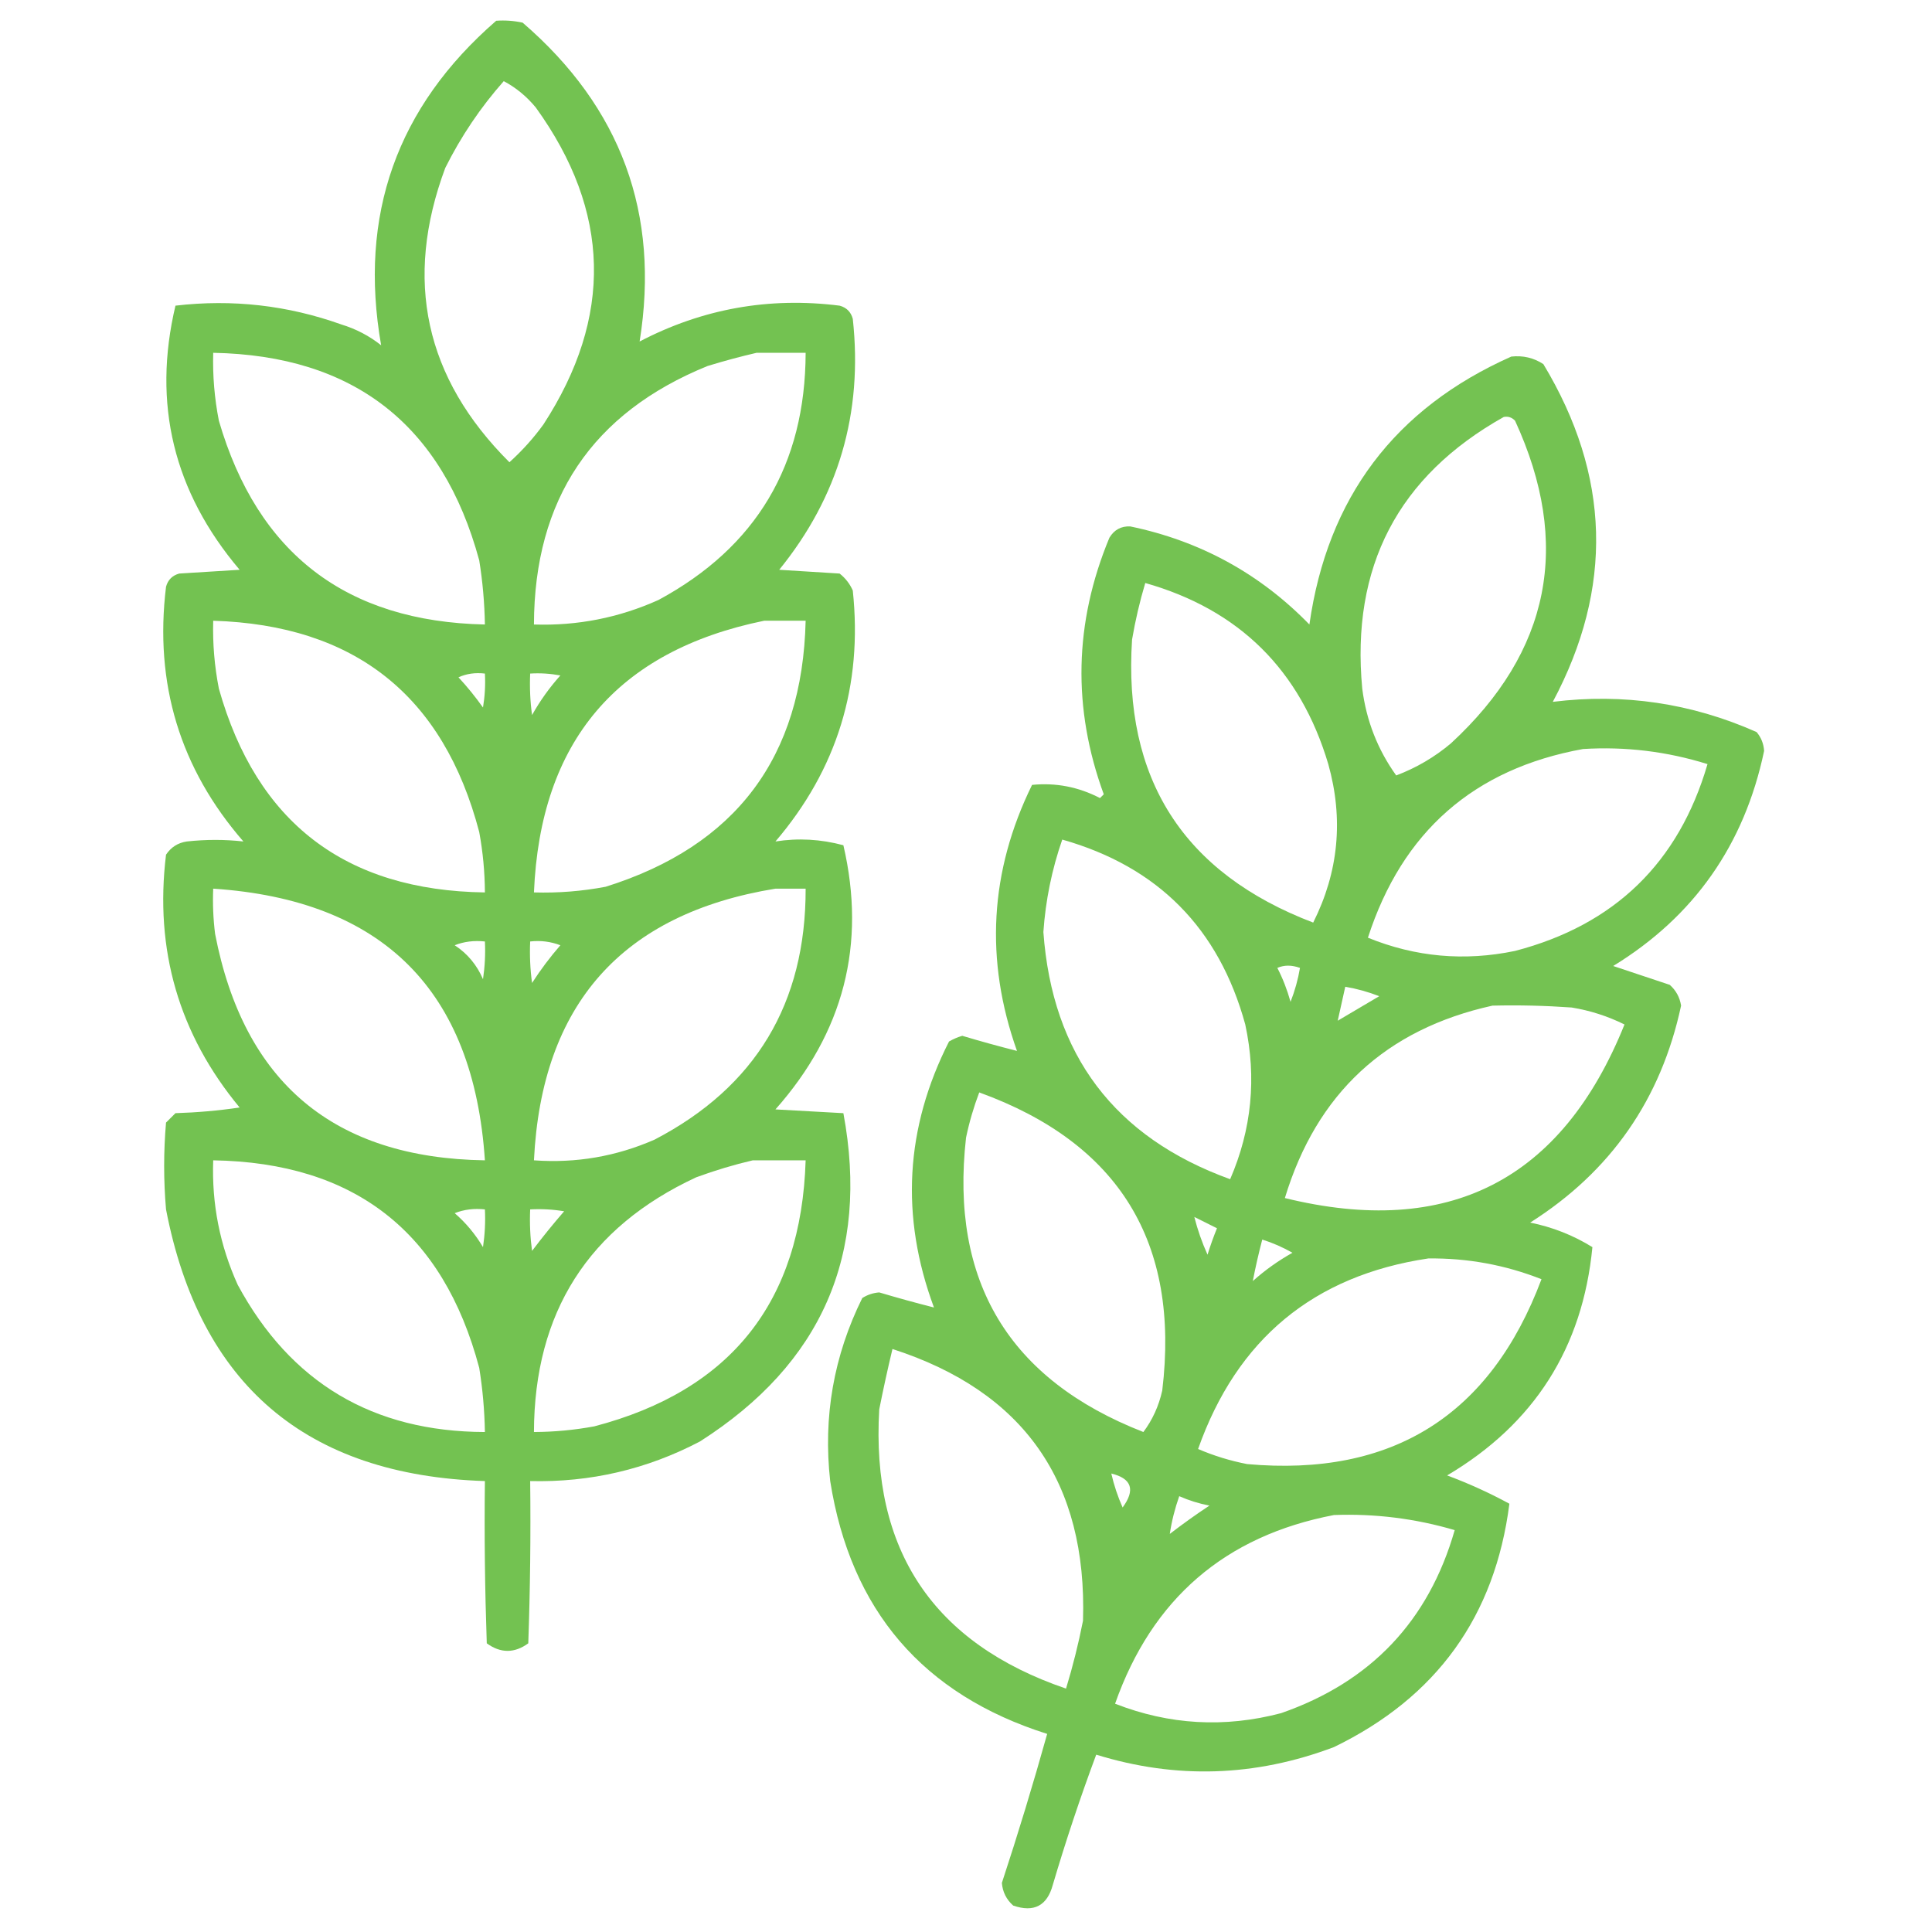 <svg width="62" height="62" viewBox="0 0 62 62" fill="none" xmlns="http://www.w3.org/2000/svg">
<path opacity="0.928" fill-rule="evenodd" clip-rule="evenodd" d="M15.924 0.666C16.209 0.646 16.492 0.666 16.772 0.727C19.933 3.451 21.185 6.862 20.526 10.959C22.541 9.907 24.68 9.524 26.944 9.809C27.166 9.869 27.307 10.01 27.367 10.232C27.697 13.257 26.909 15.941 25.006 18.285C25.652 18.326 26.298 18.366 26.944 18.406C27.131 18.553 27.272 18.735 27.367 18.951C27.69 22.004 26.862 24.688 24.885 27.004C25.613 26.889 26.339 26.929 27.065 27.125C27.804 30.303 27.077 33.129 24.885 35.602C25.611 35.642 26.338 35.682 27.065 35.723C27.908 40.253 26.374 43.764 22.463 46.258C20.758 47.152 18.942 47.576 17.014 47.529C17.034 49.265 17.014 51.001 16.953 52.736C16.509 53.059 16.065 53.059 15.621 52.736C15.561 51.001 15.54 49.265 15.561 47.529C9.824 47.342 6.413 44.436 5.328 38.811C5.248 37.882 5.248 36.954 5.328 36.025C5.429 35.925 5.53 35.824 5.631 35.723C6.321 35.702 7.007 35.642 7.69 35.541C5.742 33.189 4.955 30.484 5.328 27.428C5.488 27.187 5.71 27.046 5.994 27.004C6.609 26.937 7.215 26.937 7.811 27.004C5.777 24.664 4.949 21.939 5.328 18.83C5.389 18.608 5.53 18.467 5.752 18.406C6.398 18.366 7.044 18.326 7.69 18.285C5.57 15.783 4.884 12.958 5.631 9.809C7.457 9.595 9.233 9.797 10.959 10.414C11.427 10.557 11.851 10.779 12.231 11.08C11.502 6.907 12.733 3.436 15.924 0.666ZM16.166 2.604C16.558 2.812 16.901 3.094 17.195 3.451C19.6 6.784 19.68 10.174 17.438 13.623C17.119 14.063 16.756 14.466 16.348 14.834C13.636 12.132 12.95 8.984 14.289 5.389C14.796 4.373 15.422 3.445 16.166 2.604ZM6.842 11.322C11.35 11.407 14.196 13.627 15.379 17.982C15.489 18.665 15.549 19.351 15.561 20.041C11.114 19.947 8.268 17.768 7.024 13.502C6.883 12.782 6.822 12.056 6.842 11.322ZM24.279 11.322C24.804 11.322 25.329 11.322 25.854 11.322C25.844 14.916 24.27 17.56 21.131 19.254C19.861 19.825 18.529 20.087 17.135 20.041C17.146 16.017 19.003 13.252 22.705 11.746C23.24 11.582 23.765 11.441 24.279 11.322ZM6.842 19.92C11.383 20.06 14.229 22.32 15.379 26.701C15.497 27.342 15.558 27.988 15.561 28.639C11.081 28.578 8.236 26.398 7.024 22.1C6.883 21.38 6.822 20.653 6.842 19.92ZM24.522 19.92C24.966 19.92 25.41 19.92 25.854 19.92C25.752 24.302 23.613 27.148 19.436 28.457C18.675 28.601 17.909 28.662 17.135 28.639C17.339 23.794 19.801 20.888 24.522 19.92ZM14.713 21.736C14.968 21.619 15.251 21.579 15.561 21.615C15.581 21.981 15.56 22.344 15.5 22.705C15.254 22.359 14.992 22.036 14.713 21.736ZM17.014 21.615C17.339 21.595 17.662 21.616 17.983 21.676C17.633 22.066 17.33 22.49 17.074 22.947C17.014 22.505 16.994 22.061 17.014 21.615ZM6.842 28.518C12.291 28.881 15.198 31.787 15.561 37.236C10.711 37.162 7.825 34.74 6.903 29.971C6.842 29.488 6.822 29.004 6.842 28.518ZM24.885 28.518C25.208 28.518 25.531 28.518 25.854 28.518C25.861 32.198 24.247 34.883 21.01 36.57C19.775 37.112 18.483 37.334 17.135 37.236C17.381 32.228 19.964 29.322 24.885 28.518ZM14.592 30.334C14.888 30.216 15.211 30.176 15.561 30.213C15.581 30.619 15.56 31.022 15.5 31.424C15.305 30.967 15.002 30.603 14.592 30.334ZM17.014 30.213C17.346 30.175 17.669 30.215 17.983 30.334C17.651 30.716 17.348 31.12 17.074 31.545C17.014 31.103 16.994 30.659 17.014 30.213ZM6.842 37.236C11.375 37.31 14.221 39.531 15.379 43.897C15.489 44.579 15.549 45.265 15.561 45.955C11.968 45.946 9.324 44.372 7.629 41.232C7.054 39.962 6.792 38.63 6.842 37.236ZM24.158 37.236C24.724 37.236 25.289 37.236 25.854 37.236C25.713 41.779 23.453 44.625 19.073 45.773C18.431 45.892 17.786 45.952 17.135 45.955C17.147 42.114 18.882 39.39 22.342 37.781C22.952 37.557 23.557 37.376 24.158 37.236ZM14.592 38.932C14.888 38.814 15.211 38.773 15.561 38.811C15.581 39.216 15.56 39.62 15.5 40.022C15.253 39.605 14.95 39.242 14.592 38.932ZM17.014 38.811C17.379 38.791 17.743 38.811 18.104 38.871C17.746 39.284 17.403 39.708 17.074 40.143C17.014 39.7 16.994 39.256 17.014 38.811Z" fill="#69BD44"/>
<path opacity="0.923" fill-rule="evenodd" clip-rule="evenodd" d="M48.499 11.443C48.875 11.402 49.218 11.482 49.528 11.685C51.681 15.254 51.782 18.867 49.831 22.523C52.1 22.242 54.28 22.565 56.37 23.492C56.518 23.666 56.598 23.868 56.612 24.098C55.98 27.108 54.366 29.409 51.769 31C52.374 31.202 52.98 31.404 53.585 31.605C53.785 31.784 53.906 32.005 53.948 32.272C53.304 35.277 51.69 37.598 49.105 39.234C49.823 39.379 50.489 39.642 51.102 40.022C50.789 43.252 49.235 45.694 46.44 47.348C47.129 47.604 47.795 47.907 48.438 48.256C47.977 51.868 46.1 54.471 42.808 56.066C40.283 57.02 37.74 57.101 35.179 56.309C34.667 57.683 34.203 59.075 33.786 60.486C33.604 61.159 33.18 61.381 32.515 61.152C32.297 60.959 32.176 60.717 32.151 60.426C32.673 58.84 33.157 57.246 33.605 55.643C29.619 54.381 27.298 51.676 26.642 47.529C26.411 45.466 26.755 43.509 27.671 41.656C27.837 41.55 28.019 41.49 28.216 41.475C28.8 41.649 29.385 41.81 29.972 41.959C28.887 39.036 29.049 36.191 30.456 33.422C30.59 33.345 30.732 33.284 30.88 33.24C31.464 33.415 32.049 33.576 32.636 33.725C31.598 30.806 31.759 27.961 33.12 25.188C33.884 25.112 34.611 25.253 35.3 25.611C35.34 25.571 35.381 25.53 35.421 25.49C34.41 22.727 34.47 19.982 35.602 17.256C35.755 17.002 35.977 16.881 36.269 16.893C38.514 17.359 40.432 18.409 42.02 20.041C42.599 15.973 44.758 13.107 48.499 11.443ZM48.257 13.381C48.399 13.354 48.52 13.395 48.62 13.502C50.441 17.457 49.755 20.909 46.562 23.855C46.038 24.297 45.453 24.64 44.806 24.885C44.211 24.057 43.848 23.129 43.716 22.1C43.349 18.191 44.863 15.284 48.257 13.381ZM36.753 18.709C39.769 19.566 41.727 21.503 42.626 24.521C43.12 26.285 42.958 27.981 42.142 29.607C37.976 28.019 36.038 24.992 36.329 20.525C36.434 19.909 36.575 19.304 36.753 18.709ZM50.8 24.037C52.164 23.953 53.496 24.115 54.796 24.521C53.873 27.684 51.815 29.682 48.62 30.516C46.998 30.854 45.424 30.713 43.898 30.092C44.998 26.69 47.298 24.672 50.8 24.037ZM34.089 26.943C37.159 27.813 39.116 29.791 39.962 32.877C40.33 34.589 40.169 36.244 39.477 37.842C35.768 36.499 33.77 33.856 33.483 29.91C33.554 28.89 33.756 27.901 34.089 26.943ZM40.991 31.061C41.21 30.965 41.452 30.965 41.718 31.061C41.655 31.432 41.554 31.795 41.415 32.15C41.306 31.761 41.165 31.397 40.991 31.061ZM42.929 32.756C43.01 32.393 43.09 32.029 43.171 31.666C43.542 31.729 43.906 31.83 44.261 31.969C43.81 32.234 43.366 32.496 42.929 32.756ZM47.894 32.272C48.742 32.251 49.59 32.272 50.437 32.332C51.03 32.429 51.596 32.611 52.132 32.877C50.119 37.879 46.487 39.736 41.233 38.447C42.252 35.087 44.472 33.028 47.894 32.272ZM31.425 35.057C35.912 36.684 37.87 39.872 37.298 44.623C37.187 45.12 36.985 45.564 36.692 45.955C32.379 44.272 30.482 41.123 31.001 36.51C31.105 36.01 31.247 35.526 31.425 35.057ZM38.327 39.053C38.567 39.173 38.809 39.294 39.054 39.416C38.941 39.694 38.84 39.977 38.751 40.264C38.573 39.871 38.432 39.467 38.327 39.053ZM40.507 39.779C40.845 39.885 41.168 40.027 41.476 40.203C41.018 40.459 40.594 40.762 40.204 41.111C40.288 40.674 40.389 40.23 40.507 39.779ZM45.835 40.385C47.092 40.37 48.303 40.592 49.468 41.051C47.827 45.424 44.678 47.401 40.023 46.984C39.48 46.879 38.955 46.718 38.448 46.5C39.695 42.973 42.157 40.935 45.835 40.385ZM28.64 43.291C32.854 44.651 34.892 47.557 34.755 52.01C34.61 52.747 34.428 53.474 34.21 54.189C29.948 52.733 27.95 49.746 28.216 45.228C28.345 44.579 28.486 43.933 28.64 43.291ZM35.663 47.287C36.32 47.447 36.441 47.811 36.026 48.377C35.869 48.023 35.748 47.66 35.663 47.287ZM37.843 48.014C38.151 48.15 38.473 48.251 38.812 48.316C38.377 48.604 37.953 48.907 37.54 49.225C37.6 48.821 37.701 48.417 37.843 48.014ZM42.808 48.619C44.127 48.57 45.419 48.731 46.683 49.103C45.847 52.018 43.99 53.976 41.112 54.977C39.298 55.455 37.522 55.354 35.784 54.674C36.972 51.306 39.313 49.288 42.808 48.619Z" fill="#69BD44"/>
</svg>
